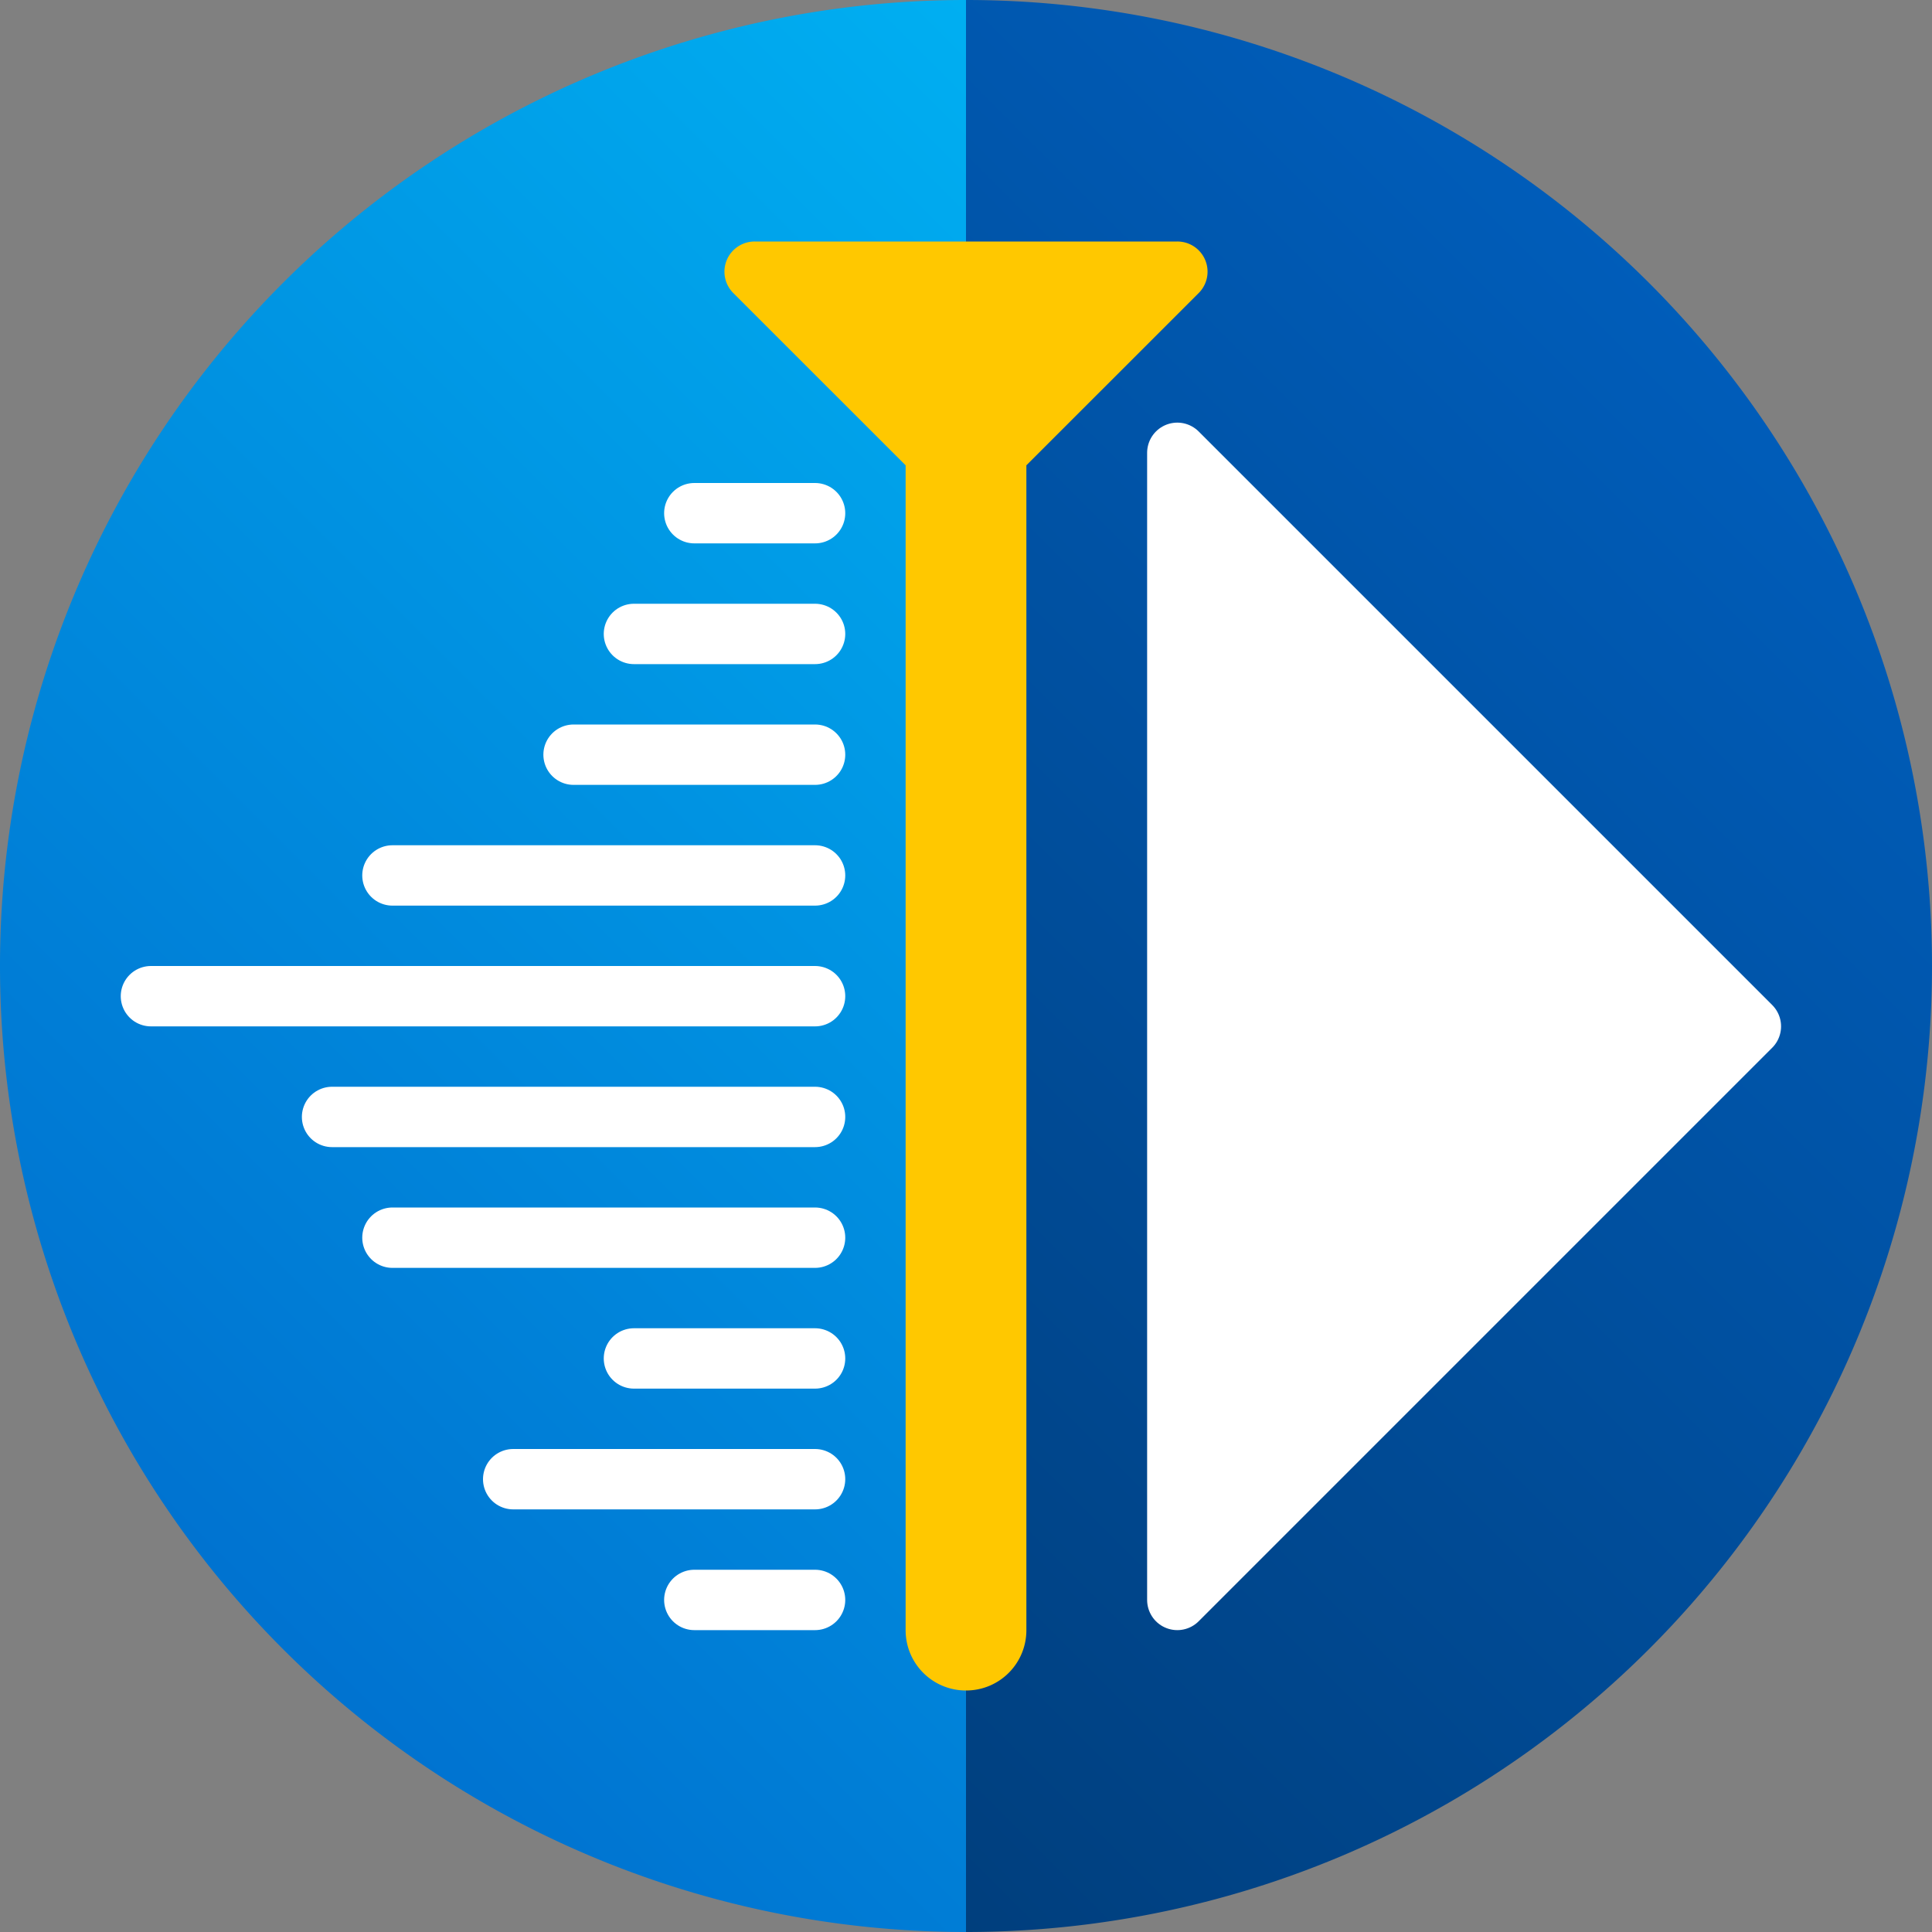 <?xml version="1.0" encoding="UTF-8" standalone="no"?>
<svg
   xmlns:dc="http://purl.org/dc/elements/1.1/"
   xmlns:cc="http://creativecommons.org/ns#"
   xmlns:rdf="http://www.w3.org/1999/02/22-rdf-syntax-ns#"
   xmlns:svg="http://www.w3.org/2000/svg"
   xmlns="http://www.w3.org/2000/svg"
   xmlns:xlink="http://www.w3.org/1999/xlink"
   xmlns:sodipodi="http://sodipodi.sourceforge.net/DTD/sodipodi-0.dtd"
   xmlns:inkscape="http://www.inkscape.org/namespaces/inkscape"
   height="32"
   width="32"
   version="1.1"
   id="svg5"
   sodipodi:docname="kdenlive.svg"
   inkscape:version="0.92.2 2405546, 2018-03-11">
  <rect width="100%" height="100%" fill="#808080" stroke="none"/>
  <defs
     id="defs7">
    <linearGradient
       id="linearGradient940"
       inkscape:collect="always">
      <stop
         id="stop936"
         offset="0"
         style="stop-color:#003264;stop-opacity:1" />
      <stop
         id="stop938"
         offset="1"
         style="stop-color:#0064c8;stop-opacity:1" />
    </linearGradient>
    <linearGradient
       inkscape:collect="always"
       id="linearGradient825">
      <stop
         style="stop-color:#0064c8;stop-opacity:1"
         offset="0"
         id="stop821" />
      <stop
         style="stop-color:#00c8ff;stop-opacity:1"
         offset="1"
         id="stop823" />
    </linearGradient>
    <linearGradient
       inkscape:collect="always"
       xlink:href="#linearGradient825"
       id="linearGradient827"
       x1="0"
       y1="32"
       x2="32"
       y2="0"
       gradientUnits="userSpaceOnUse" />
    <linearGradient
       inkscape:collect="always"
       xlink:href="#linearGradient940"
       id="linearGradient934"
       gradientUnits="userSpaceOnUse"
       x1="0"
       y1="32"
       x2="32"
       y2="0" />
  </defs>
  <sodipodi:namedview
     id="namedview1"
     showgrid="true"
     inkscape:zoom="14.75"
     inkscape:cx="14.16669"
     inkscape:cy="24.703967"
     inkscape:window-width="1920"
     inkscape:window-height="1046"
     inkscape:window-x="0"
     inkscape:window-y="0"
     inkscape:window-maximized="1"
     inkscape:current-layer="svg5">
    <inkscape:grid
       type="xygrid"
       id="grid1px"
       empspacing="4" />
    <inkscape:grid
       type="xygrid"
       id="grid1pxdot"
       empspacing="1"
       dotted="true"
       originy="0.5"
       originx="0.5" />
  </sodipodi:namedview>
  <path
     style="opacity:1;fill:url(#linearGradient827);fill-opacity:1;stroke:none;stroke-width:2;stroke-linecap:round;stroke-linejoin:round;stroke-miterlimit:4;stroke-dasharray:none;stroke-opacity:1;paint-order:normal"
     d="M 16,-9.5320546e-8 A 16,16 0 0 0 -4.0320548e-8,16 16,16 0 0 0 16,32 Z"
     id="path930"
     inkscape:connector-curvature="0" />
  <path
     style="opacity:1;fill:url(#linearGradient934);fill-opacity:1;stroke:none;stroke-width:2;stroke-linecap:round;stroke-linejoin:round;stroke-miterlimit:4;stroke-dasharray:none;stroke-opacity:1;paint-order:normal"
     d="M 16,-9.5320546e-8 16,32 A 16,16 0 0 0 32,16 16,16 0 0 0 16,-9.5320546e-8 Z"
     id="path819"
     inkscape:connector-curvature="0" />
  <path
     style="opacity:1;fill:#ffc800;fill-opacity:1;stroke:none;stroke-width:2;stroke-linecap:round;stroke-linejoin:round;stroke-miterlimit:4;stroke-dasharray:none;stroke-opacity:1;paint-order:normal"
     d="M 12.5 4 A 0.5 0.5 0 0 0 12.146 4.854 L 15 7.707 L 15 27 C 15 27.554 15.446 28 16 28 C 16.554 28 17 27.554 17 27 L 17 7.707 L 19.854 4.854 A 0.5 0.5 0 0 0 19.5 4 L 16 4 L 12.5 4 z "
     id="rect829" />
  <path
     style="fill:#ffffff;fill-opacity:1;stroke:#ffffff;stroke-width:1px;stroke-linecap:round;stroke-linejoin:round;stroke-opacity:1"
     d="m 19.5,7.5 v 19 L 29,17 Z"
     id="path831"
     inkscape:connector-curvature="0" />
  <path
     style="fill:none;stroke:#ffffff;stroke-width:1px;stroke-linecap:round;stroke-linejoin:miter;stroke-opacity:1"
     d="m 13.5,8.5 h -2"
     id="path856"
     inkscape:connector-curvature="0" />
  <path
     style="fill:none;stroke:#ffffff;stroke-width:1px;stroke-linecap:round;stroke-linejoin:miter;stroke-opacity:1"
     d="m 13.5,10.5 h -3"
     id="path856-7"
     inkscape:connector-curvature="0" />
  <path
     style="fill:none;stroke:#ffffff;stroke-width:1px;stroke-linecap:round;stroke-linejoin:miter;stroke-opacity:1"
     d="m 13.5,12.5 h -4"
     id="path856-5"
     inkscape:connector-curvature="0" />
  <path
     style="fill:none;stroke:#ffffff;stroke-width:1px;stroke-linecap:round;stroke-linejoin:miter;stroke-opacity:1"
     d="m 13.5,14.5 h -7"
     id="path856-3"
     inkscape:connector-curvature="0" />
  <path
     style="fill:none;stroke:#ffffff;stroke-width:1px;stroke-linecap:round;stroke-linejoin:miter;stroke-opacity:1"
     d="M 13.5,16.5 H 2.5"
     id="path856-56"
     inkscape:connector-curvature="0" />
  <path
     style="fill:none;stroke:#ffffff;stroke-width:1px;stroke-linecap:round;stroke-linejoin:miter;stroke-opacity:1"
     d="m 13.5,18.5 h -8"
     id="path856-2"
     inkscape:connector-curvature="0" />
  <path
     style="fill:none;stroke:#ffffff;stroke-width:1px;stroke-linecap:round;stroke-linejoin:miter;stroke-opacity:1"
     d="m 13.5,20.5 h -7"
     id="path856-9"
     inkscape:connector-curvature="0" />
  <path
     style="fill:none;stroke:#ffffff;stroke-width:1px;stroke-linecap:round;stroke-linejoin:miter;stroke-opacity:1"
     d="m 13.5,22.5 h -3"
     id="path856-1"
     inkscape:connector-curvature="0" />
  <path
     style="fill:none;stroke:#ffffff;stroke-width:1px;stroke-linecap:round;stroke-linejoin:miter;stroke-opacity:1"
     d="m 13.5,24.5 h -5"
     id="path856-27"
     inkscape:connector-curvature="0" />
  <path
     style="fill:none;stroke:#ffffff;stroke-width:1px;stroke-linecap:round;stroke-linejoin:miter;stroke-opacity:1"
     d="m 13.5,26.5 h -2"
     id="path856-0"
     inkscape:connector-curvature="0" />
</svg>
